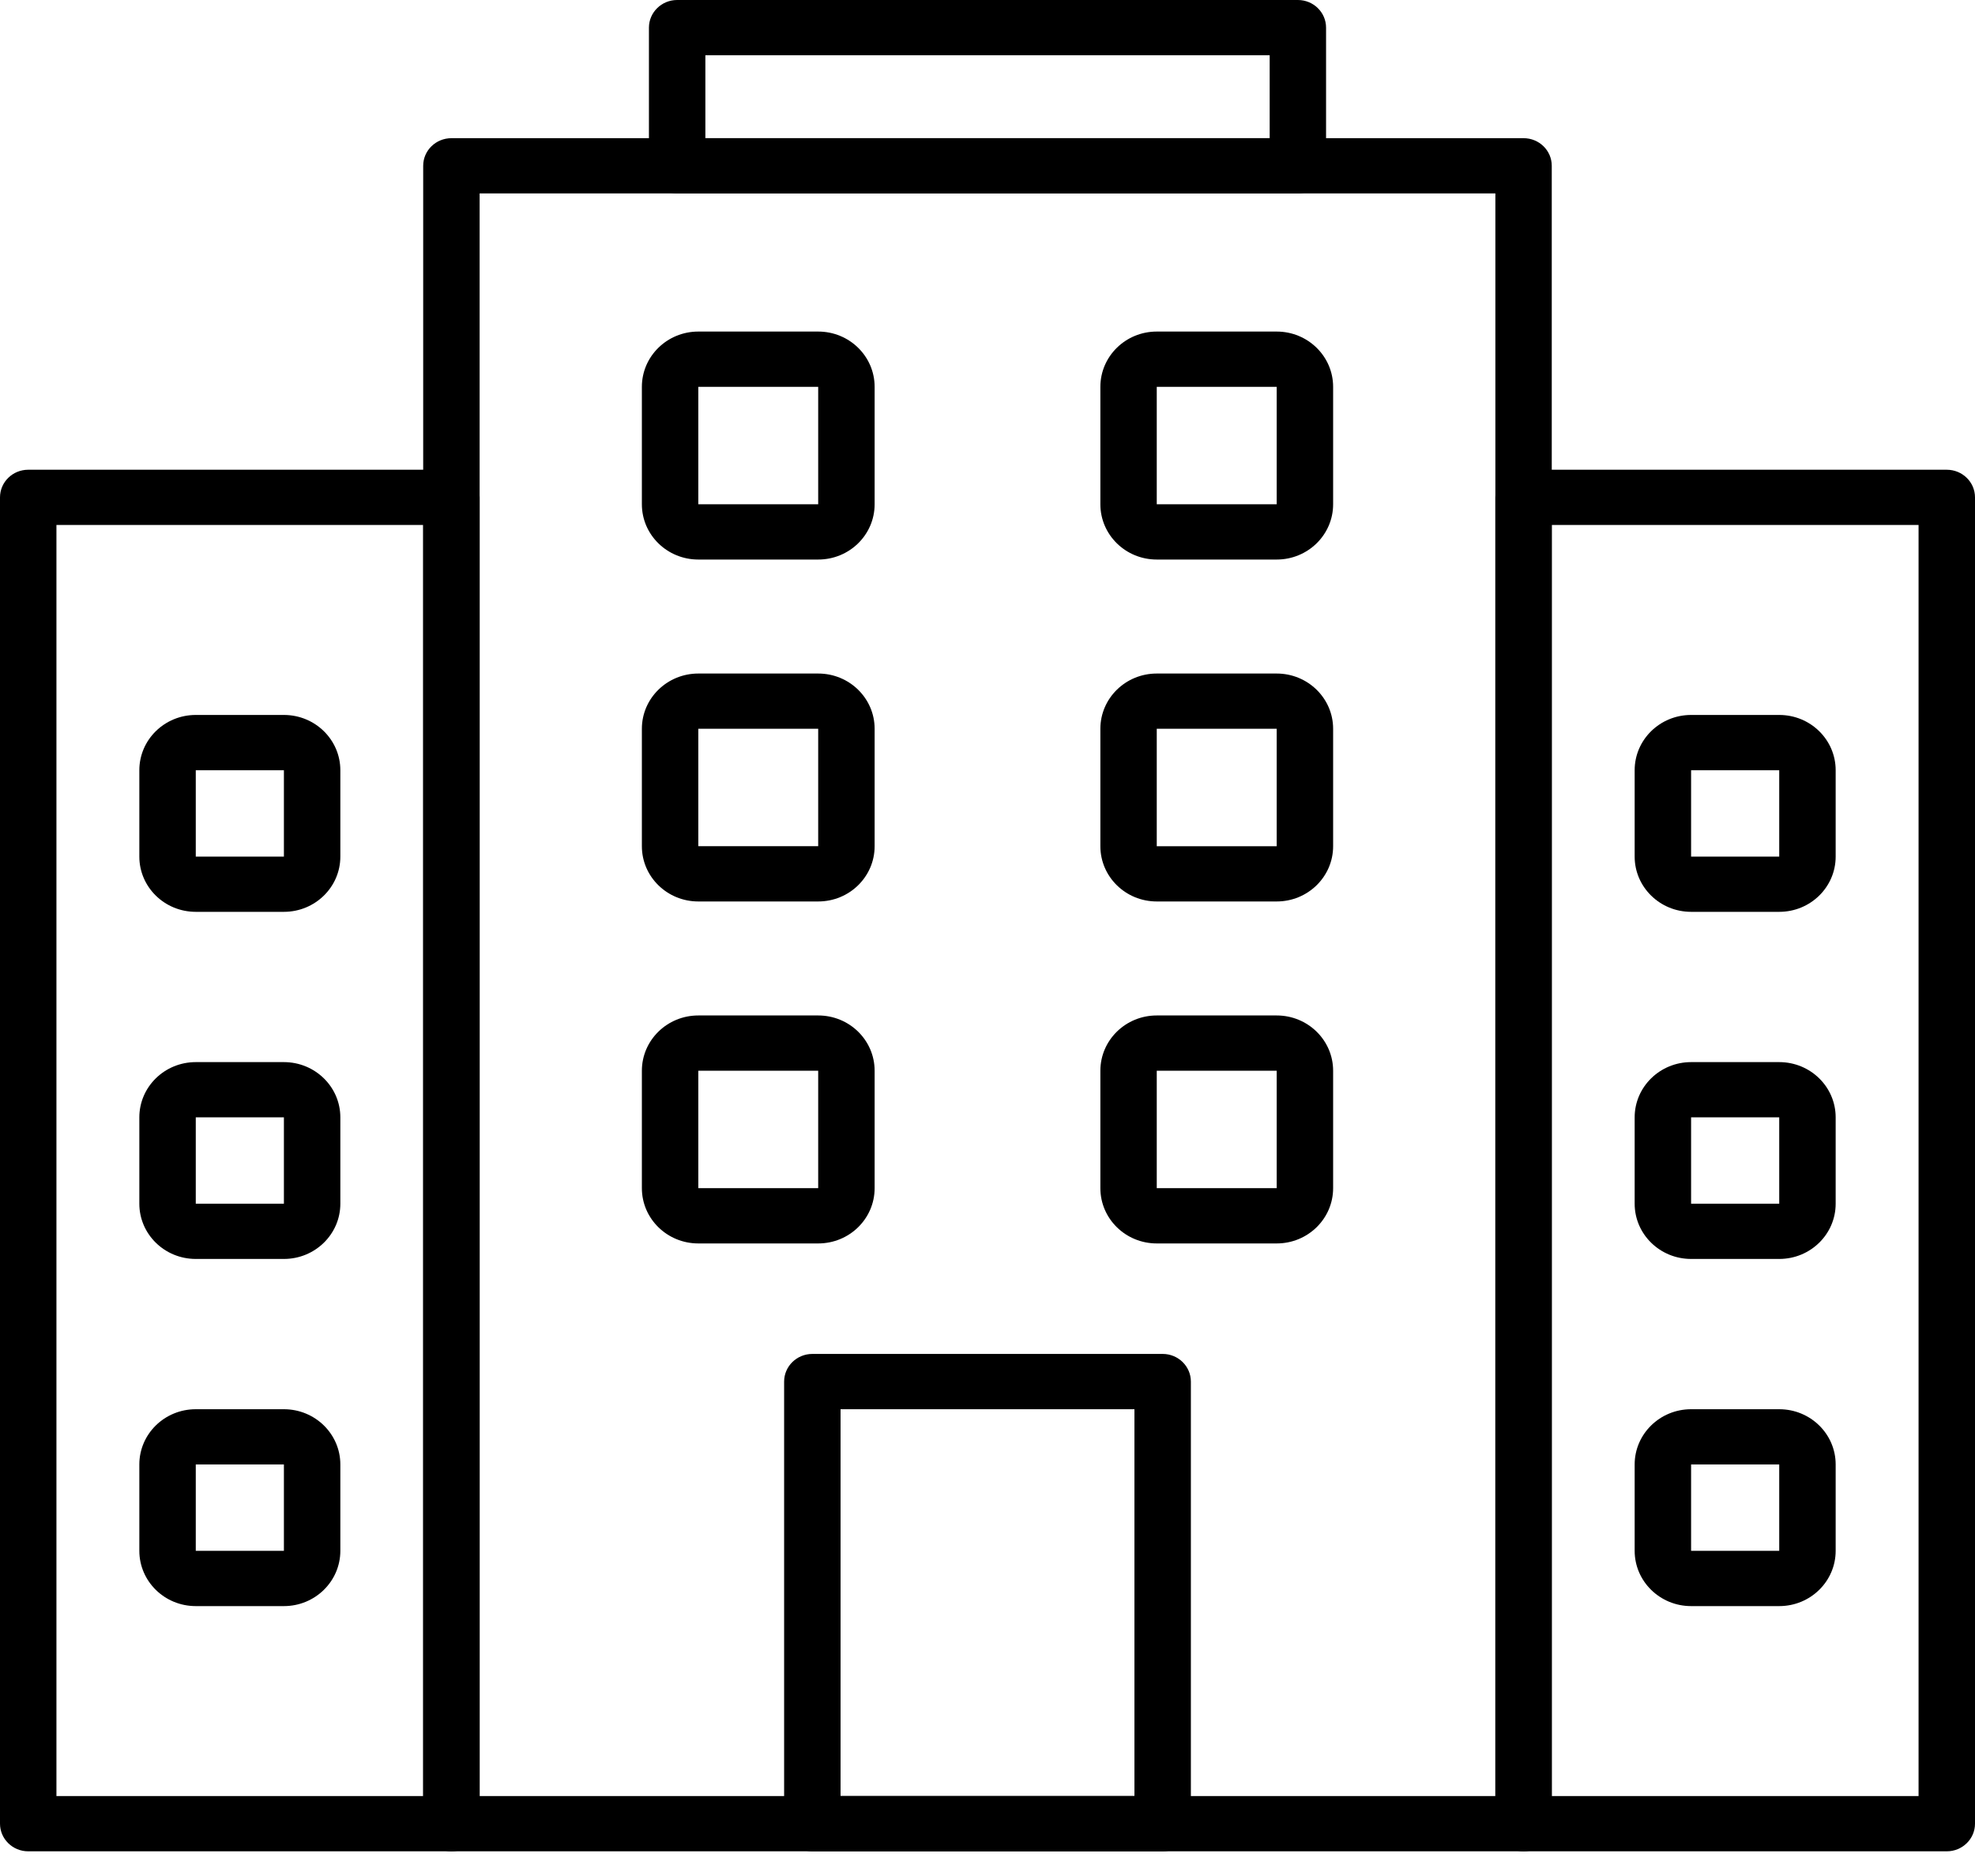 <svg width="40" height="38" viewBox="0 0 40 38" fill="none" xmlns="http://www.w3.org/2000/svg">
<path fill-rule="evenodd" clip-rule="evenodd" d="M9.143 37.5H30.857C31.173 37.5 31.428 37.249 31.428 36.94V3.358C31.428 3.049 31.173 2.799 30.857 2.799H9.143C8.827 2.799 8.571 3.049 8.571 3.358V36.94C8.571 37.249 8.827 37.5 9.143 37.5ZM30.286 36.381H9.714V3.918H30.286V36.381Z" fill="currentColor"/>
<path fill-rule="evenodd" clip-rule="evenodd" d="M13.714 3.918H26.286C26.602 3.918 26.857 3.667 26.857 3.358V0.56C26.857 0.251 26.602 0 26.286 0H13.714C13.399 0 13.143 0.251 13.143 0.56V3.358C13.143 3.667 13.399 3.918 13.714 3.918ZM25.715 2.799H14.286V1.119H25.715V2.799Z" fill="currentColor"/>
<path fill-rule="evenodd" clip-rule="evenodd" d="M30.857 37.5H39.428C39.744 37.5 40 37.249 40 36.94V10.075C40 9.765 39.744 9.515 39.428 9.515H30.857C30.541 9.515 30.286 9.765 30.286 10.075V36.94C30.286 37.249 30.541 37.5 30.857 37.5ZM38.857 36.381H31.428V10.634H38.857V36.381Z" fill="currentColor"/>
<path fill-rule="evenodd" clip-rule="evenodd" d="M0.571 37.5H9.143C9.458 37.5 9.714 37.249 9.714 36.94V10.075C9.714 9.765 9.458 9.515 9.143 9.515H0.571C0.256 9.515 0 9.765 0 10.075V36.94C0 37.249 0.256 37.5 0.571 37.5ZM8.571 36.381H1.143V10.634H8.571V36.381Z" fill="currentColor"/>
<path fill-rule="evenodd" clip-rule="evenodd" d="M23.428 11.334H25.857C26.488 11.334 27 10.833 27 10.214V7.836C27 7.217 26.488 6.716 25.857 6.716H23.428C22.797 6.716 22.286 7.217 22.286 7.836V10.214C22.286 10.833 22.797 11.334 23.428 11.334ZM23.428 10.214V7.836H25.857V10.214H23.428Z" fill="currentColor"/>
<path fill-rule="evenodd" clip-rule="evenodd" d="M14.143 11.334H16.571C17.203 11.334 17.714 10.833 17.714 10.214V7.836C17.714 7.217 17.203 6.716 16.571 6.716H14.143C13.512 6.716 13 7.217 13 7.836V10.214C13 10.833 13.512 11.334 14.143 11.334ZM14.143 7.836H16.571V10.214H14.143V7.836Z" fill="currentColor"/>
<path fill-rule="evenodd" clip-rule="evenodd" d="M23.428 18.26H25.857C26.488 18.26 27 17.759 27 17.141V14.762C27 14.144 26.488 13.643 25.857 13.643H23.428C22.797 13.643 22.286 14.144 22.286 14.762V17.141C22.286 17.759 22.797 18.26 23.428 18.26ZM23.428 17.141V14.762H25.857V17.141H23.428Z" fill="currentColor"/>
<path fill-rule="evenodd" clip-rule="evenodd" d="M14.143 18.26H16.571C17.203 18.26 17.714 17.759 17.714 17.141V14.762C17.714 14.144 17.203 13.643 16.571 13.643H14.143C13.512 13.643 13 14.144 13 14.762V17.141C13 17.759 13.512 18.26 14.143 18.26ZM14.143 14.762H16.571V17.14H14.143V14.762Z" fill="currentColor"/>
<path fill-rule="evenodd" clip-rule="evenodd" d="M23.428 25.187H25.857C26.488 25.187 27 24.686 27 24.067V21.689C27 21.07 26.488 20.569 25.857 20.569H23.428C22.797 20.569 22.286 21.07 22.286 21.689V24.067C22.286 24.686 22.797 25.187 23.428 25.187ZM23.428 24.067V21.689H25.857V24.067H23.428Z" fill="currentColor"/>
<path fill-rule="evenodd" clip-rule="evenodd" d="M14.143 25.187H16.571C17.203 25.187 17.714 24.686 17.714 24.067V21.689C17.714 21.07 17.203 20.569 16.571 20.569H14.143C13.512 20.569 13 21.07 13 21.689V24.067C13 24.686 13.512 25.187 14.143 25.187ZM14.143 21.688H16.571V24.067H14.143V21.688Z" fill="currentColor"/>
<path fill-rule="evenodd" clip-rule="evenodd" d="M16.453 37.5H23.548C23.863 37.5 24.119 37.249 24.119 36.94V27.985C24.119 27.676 23.863 27.425 23.548 27.425H16.453C16.137 27.425 15.881 27.676 15.881 27.985V36.94C15.881 37.249 16.137 37.5 16.453 37.5ZM22.976 36.38H17.024V28.545H22.976V36.38Z" fill="currentColor"/>
<path fill-rule="evenodd" clip-rule="evenodd" d="M34.25 18.47H36.035C36.667 18.47 37.178 17.969 37.178 17.351V15.602C37.178 14.983 36.667 14.482 36.035 14.482H34.25C33.619 14.482 33.107 14.983 33.107 15.602V17.351C33.107 17.969 33.619 18.47 34.25 18.47ZM34.25 17.351V15.602H36.035V17.351H34.25Z" fill="currentColor"/>
<path fill-rule="evenodd" clip-rule="evenodd" d="M34.25 25.501H36.035C36.667 25.501 37.178 25 37.178 24.382V22.633C37.178 22.015 36.667 21.514 36.035 21.514H34.25C33.619 21.514 33.107 22.015 33.107 22.633V24.382C33.107 25 33.619 25.501 34.25 25.501ZM34.25 24.382V22.633H36.035V24.382H34.25Z" fill="currentColor"/>
<path fill-rule="evenodd" clip-rule="evenodd" d="M34.25 32.533H36.035C36.667 32.533 37.178 32.031 37.178 31.413V29.664C37.178 29.046 36.667 28.545 36.035 28.545H34.25C33.619 28.545 33.107 29.046 33.107 29.664V31.413C33.107 32.031 33.619 32.533 34.25 32.533ZM34.25 31.413V29.664H36.035V31.413H34.25Z" fill="currentColor"/>
<path fill-rule="evenodd" clip-rule="evenodd" d="M3.965 18.47H5.75C6.381 18.47 6.893 17.969 6.893 17.351V15.602C6.893 14.983 6.381 14.482 5.75 14.482H3.965C3.333 14.482 2.822 14.983 2.822 15.602V17.351C2.822 17.969 3.333 18.47 3.965 18.47ZM3.965 17.351V15.602H5.75V17.351H3.965Z" fill="currentColor"/>
<path fill-rule="evenodd" clip-rule="evenodd" d="M3.965 25.501H5.75C6.381 25.501 6.893 25 6.893 24.382V22.633C6.893 22.015 6.381 21.514 5.75 21.514H3.965C3.333 21.514 2.822 22.015 2.822 22.633V24.382C2.822 25 3.333 25.501 3.965 25.501ZM3.965 24.382V22.633H5.75V24.382H3.965Z" fill="currentColor"/>
<path fill-rule="evenodd" clip-rule="evenodd" d="M3.965 32.533H5.75C6.381 32.533 6.893 32.031 6.893 31.413V29.664C6.893 29.046 6.381 28.545 5.75 28.545H3.965C3.333 28.545 2.822 29.046 2.822 29.664V31.413C2.822 32.031 3.333 32.533 3.965 32.533ZM3.965 31.413V29.664H5.75V31.413H3.965Z" fill="currentColor"/>
</svg>
